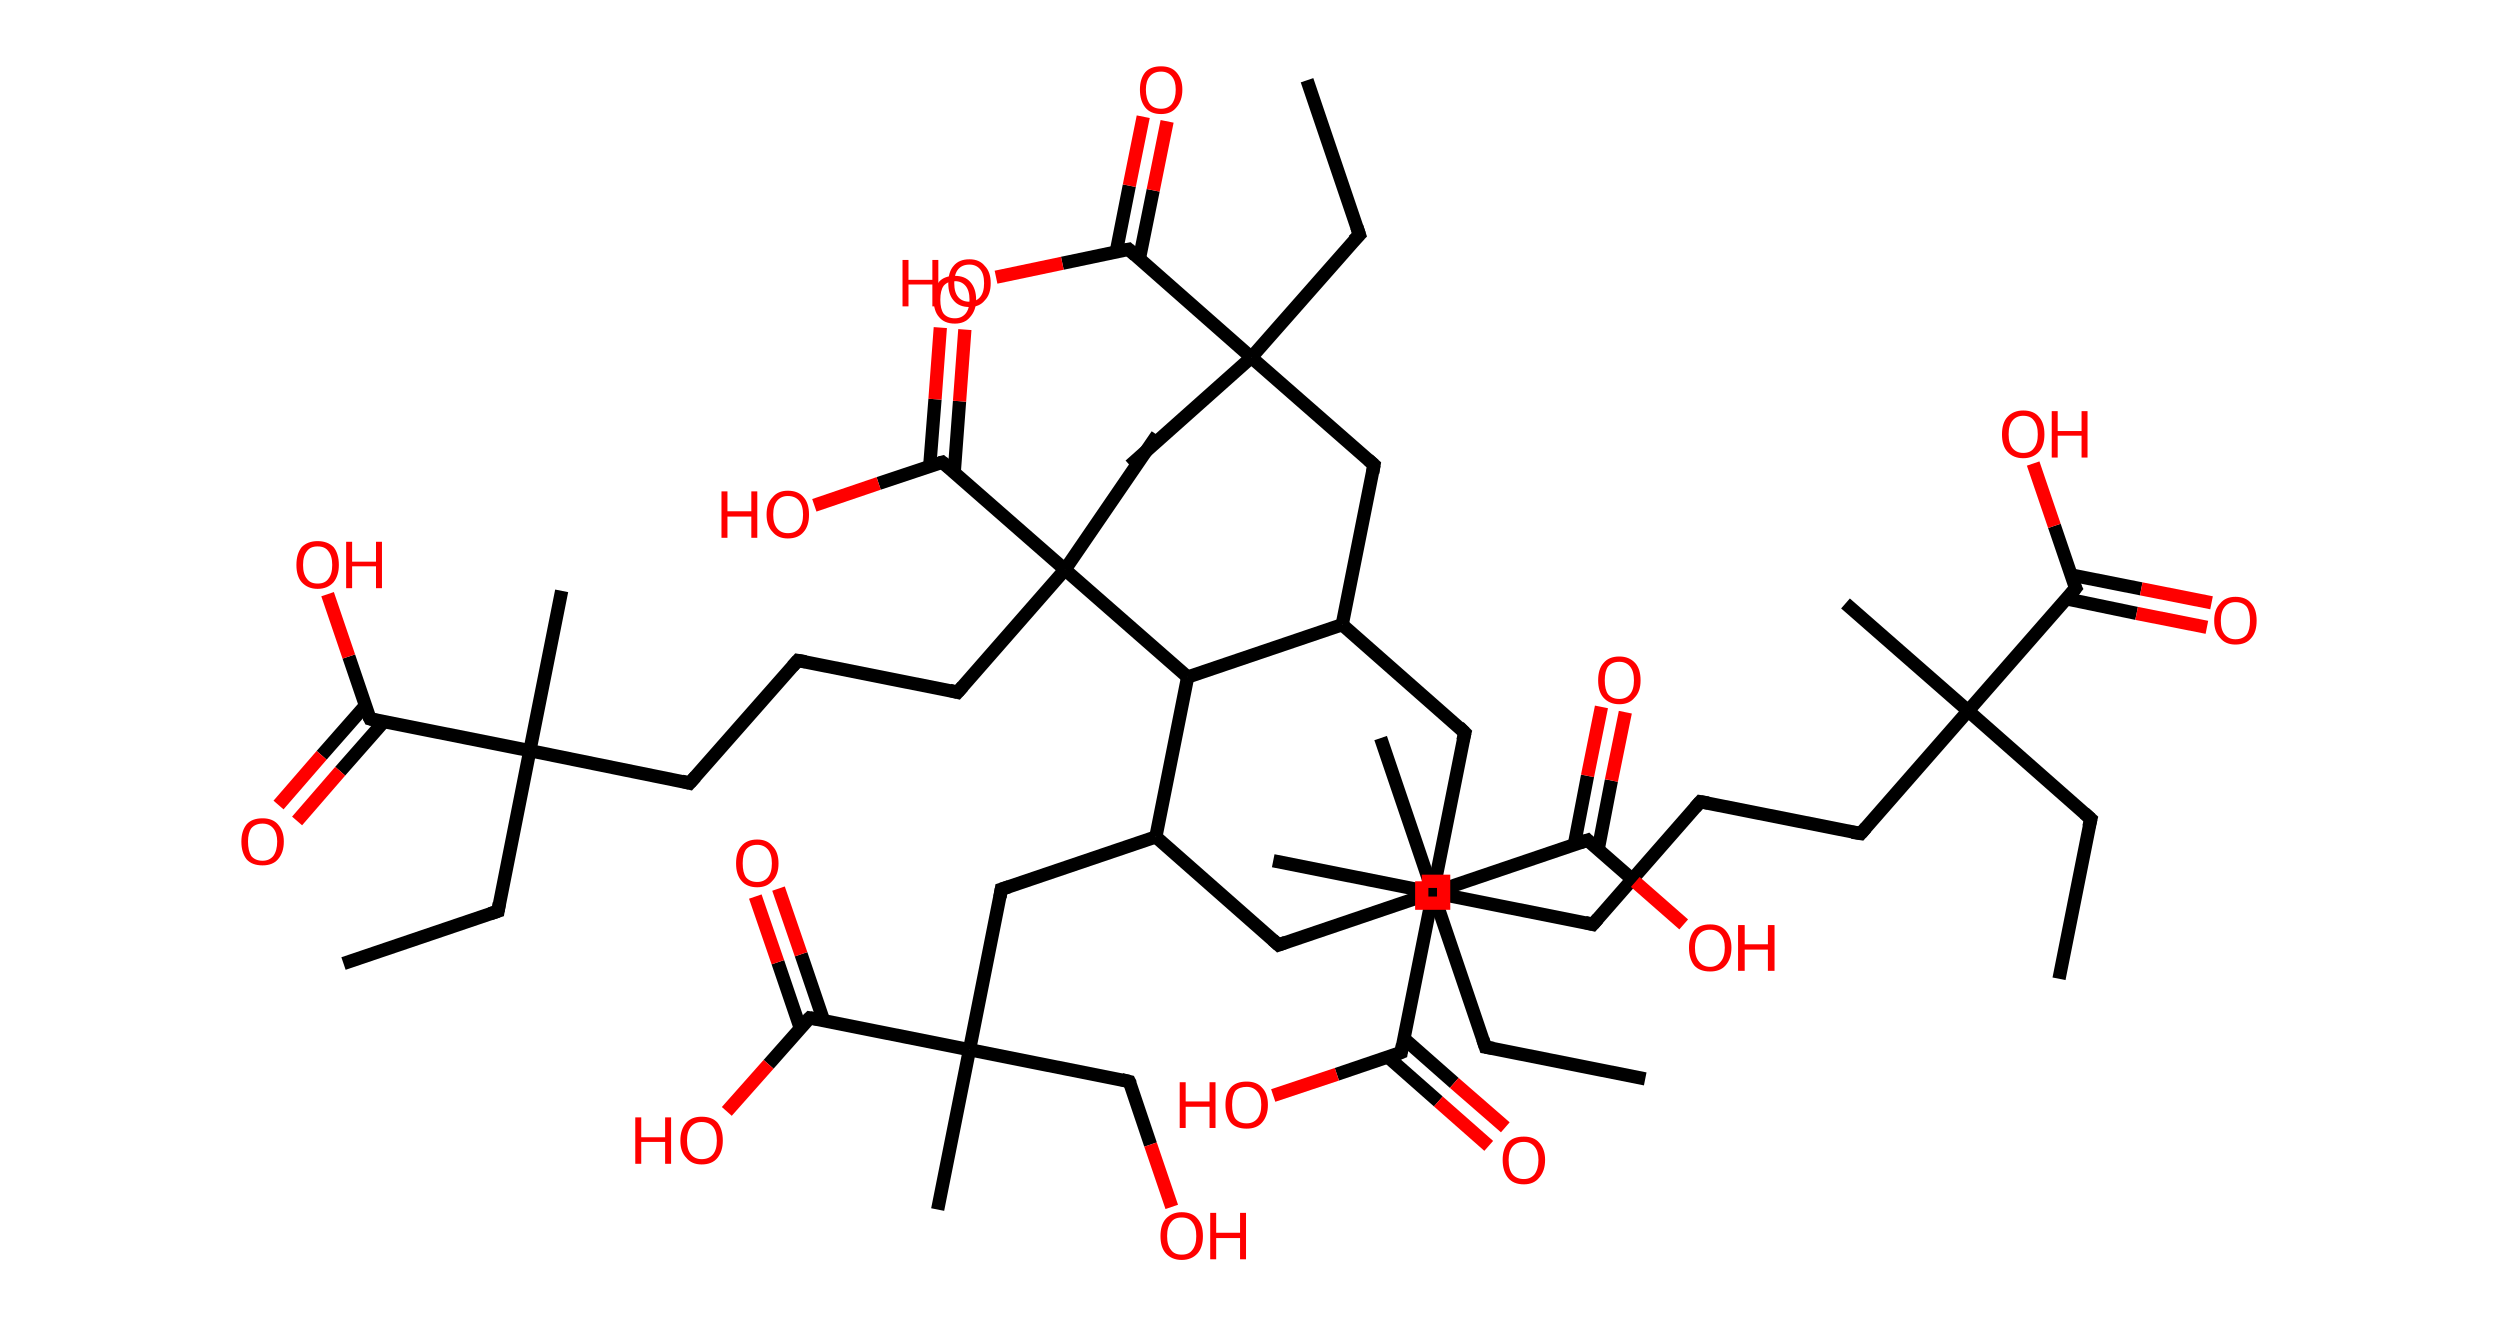 <?xml version='1.0' encoding='ASCII' standalone='yes'?>
<svg xmlns="http://www.w3.org/2000/svg" xmlns:rdkit="http://www.rdkit.org/xml" xmlns:xlink="http://www.w3.org/1999/xlink" version="1.1" baseProfile="full" xml:space="preserve" width="377px" height="200px" viewBox="0 0 377 200">
<!-- END OF HEADER -->
<rect style="opacity:1.0;fill:#FFFFFF;stroke:none" width="377.0" height="200.0" x="0.0" y="0.0"> </rect>
<path class="bond-0 atom-0 atom-1" d="M 310.5,147.6 L 315.3,123.5" style="fill:none;fill-rule:evenodd;stroke:#000000;stroke-width:2.0px;stroke-linecap:butt;stroke-linejoin:miter;stroke-opacity:1"/>
<path class="bond-1 atom-1 atom-2" d="M 315.3,123.5 L 296.8,107.2" style="fill:none;fill-rule:evenodd;stroke:#000000;stroke-width:2.0px;stroke-linecap:butt;stroke-linejoin:miter;stroke-opacity:1"/>
<path class="bond-2 atom-2 atom-3" d="M 296.8,107.2 L 278.3,91.0" style="fill:none;fill-rule:evenodd;stroke:#000000;stroke-width:2.0px;stroke-linecap:butt;stroke-linejoin:miter;stroke-opacity:1"/>
<path class="bond-3 atom-2 atom-4" d="M 296.8,107.2 L 280.6,125.7" style="fill:none;fill-rule:evenodd;stroke:#000000;stroke-width:2.0px;stroke-linecap:butt;stroke-linejoin:miter;stroke-opacity:1"/>
<path class="bond-4 atom-4 atom-5" d="M 280.6,125.7 L 256.4,120.9" style="fill:none;fill-rule:evenodd;stroke:#000000;stroke-width:2.0px;stroke-linecap:butt;stroke-linejoin:miter;stroke-opacity:1"/>
<path class="bond-5 atom-5 atom-6" d="M 256.4,120.9 L 240.2,139.4" style="fill:none;fill-rule:evenodd;stroke:#000000;stroke-width:2.0px;stroke-linecap:butt;stroke-linejoin:miter;stroke-opacity:1"/>
<path class="bond-6 atom-6 atom-7" d="M 240.2,139.4 L 216.1,134.6" style="fill:none;fill-rule:evenodd;stroke:#000000;stroke-width:2.0px;stroke-linecap:butt;stroke-linejoin:miter;stroke-opacity:1"/>
<path class="bond-7 atom-7 atom-8" d="M 216.1,134.6 L 192.0,129.8" style="fill:none;fill-rule:evenodd;stroke:#000000;stroke-width:2.0px;stroke-linecap:butt;stroke-linejoin:miter;stroke-opacity:1"/>
<path class="bond-8 atom-7 atom-9" d="M 216.1,134.6 L 220.9,110.5" style="fill:none;fill-rule:evenodd;stroke:#000000;stroke-width:2.0px;stroke-linecap:butt;stroke-linejoin:miter;stroke-opacity:1"/>
<path class="bond-9 atom-9 atom-10" d="M 220.9,110.5 L 202.4,94.2" style="fill:none;fill-rule:evenodd;stroke:#000000;stroke-width:2.0px;stroke-linecap:butt;stroke-linejoin:miter;stroke-opacity:1"/>
<path class="bond-10 atom-10 atom-11" d="M 202.4,94.2 L 207.2,70.1" style="fill:none;fill-rule:evenodd;stroke:#000000;stroke-width:2.0px;stroke-linecap:butt;stroke-linejoin:miter;stroke-opacity:1"/>
<path class="bond-11 atom-11 atom-12" d="M 207.2,70.1 L 188.7,53.9" style="fill:none;fill-rule:evenodd;stroke:#000000;stroke-width:2.0px;stroke-linecap:butt;stroke-linejoin:miter;stroke-opacity:1"/>
<path class="bond-12 atom-12 atom-13" d="M 188.7,53.9 L 170.4,70.2" style="fill:none;fill-rule:evenodd;stroke:#000000;stroke-width:2.0px;stroke-linecap:butt;stroke-linejoin:miter;stroke-opacity:1"/>
<path class="bond-13 atom-12 atom-14" d="M 188.7,53.9 L 205.0,35.4" style="fill:none;fill-rule:evenodd;stroke:#000000;stroke-width:2.0px;stroke-linecap:butt;stroke-linejoin:miter;stroke-opacity:1"/>
<path class="bond-14 atom-14 atom-15" d="M 205.0,35.4 L 197.1,12.1" style="fill:none;fill-rule:evenodd;stroke:#000000;stroke-width:2.0px;stroke-linecap:butt;stroke-linejoin:miter;stroke-opacity:1"/>
<path class="bond-15 atom-12 atom-16" d="M 188.7,53.9 L 170.2,37.6" style="fill:none;fill-rule:evenodd;stroke:#000000;stroke-width:2.0px;stroke-linecap:butt;stroke-linejoin:miter;stroke-opacity:1"/>
<path class="bond-16 atom-16 atom-17" d="M 171.8,39.1 L 173.9,28.7" style="fill:none;fill-rule:evenodd;stroke:#000000;stroke-width:2.0px;stroke-linecap:butt;stroke-linejoin:miter;stroke-opacity:1"/>
<path class="bond-16 atom-16 atom-17" d="M 173.9,28.7 L 176.0,18.3" style="fill:none;fill-rule:evenodd;stroke:#FF0000;stroke-width:2.0px;stroke-linecap:butt;stroke-linejoin:miter;stroke-opacity:1"/>
<path class="bond-16 atom-16 atom-17" d="M 168.3,38.1 L 170.3,28.0" style="fill:none;fill-rule:evenodd;stroke:#000000;stroke-width:2.0px;stroke-linecap:butt;stroke-linejoin:miter;stroke-opacity:1"/>
<path class="bond-16 atom-16 atom-17" d="M 170.3,28.0 L 172.4,17.6" style="fill:none;fill-rule:evenodd;stroke:#FF0000;stroke-width:2.0px;stroke-linecap:butt;stroke-linejoin:miter;stroke-opacity:1"/>
<path class="bond-17 atom-16 atom-18" d="M 170.2,37.6 L 160.2,39.7" style="fill:none;fill-rule:evenodd;stroke:#000000;stroke-width:2.0px;stroke-linecap:butt;stroke-linejoin:miter;stroke-opacity:1"/>
<path class="bond-17 atom-16 atom-18" d="M 160.2,39.7 L 150.2,41.8" style="fill:none;fill-rule:evenodd;stroke:#FF0000;stroke-width:2.0px;stroke-linecap:butt;stroke-linejoin:miter;stroke-opacity:1"/>
<path class="bond-18 atom-10 atom-19" d="M 202.4,94.2 L 179.1,102.1" style="fill:none;fill-rule:evenodd;stroke:#000000;stroke-width:2.0px;stroke-linecap:butt;stroke-linejoin:miter;stroke-opacity:1"/>
<path class="bond-19 atom-19 atom-20" d="M 179.1,102.1 L 174.3,126.2" style="fill:none;fill-rule:evenodd;stroke:#000000;stroke-width:2.0px;stroke-linecap:butt;stroke-linejoin:miter;stroke-opacity:1"/>
<path class="bond-20 atom-20 atom-21" d="M 174.3,126.2 L 192.8,142.5" style="fill:none;fill-rule:evenodd;stroke:#000000;stroke-width:2.0px;stroke-linecap:butt;stroke-linejoin:miter;stroke-opacity:1"/>
<path class="bond-21 atom-21 atom-22" d="M 192.8,142.5 L 216.1,134.6" style="fill:none;fill-rule:evenodd;stroke:#000000;stroke-width:2.0px;stroke-linecap:butt;stroke-linejoin:miter;stroke-opacity:1"/>
<path class="bond-22 atom-22 atom-23" d="M 216.1,134.6 L 208.2,111.3" style="fill:none;fill-rule:evenodd;stroke:#000000;stroke-width:2.0px;stroke-linecap:butt;stroke-linejoin:miter;stroke-opacity:1"/>
<path class="bond-23 atom-22 atom-24" d="M 216.1,134.6 L 224.0,157.9" style="fill:none;fill-rule:evenodd;stroke:#000000;stroke-width:2.0px;stroke-linecap:butt;stroke-linejoin:miter;stroke-opacity:1"/>
<path class="bond-24 atom-24 atom-25" d="M 224.0,157.9 L 248.1,162.7" style="fill:none;fill-rule:evenodd;stroke:#000000;stroke-width:2.0px;stroke-linecap:butt;stroke-linejoin:miter;stroke-opacity:1"/>
<path class="bond-25 atom-22 atom-26" d="M 216.1,134.6 L 239.4,126.7" style="fill:none;fill-rule:evenodd;stroke:#000000;stroke-width:2.0px;stroke-linecap:butt;stroke-linejoin:miter;stroke-opacity:1"/>
<path class="bond-26 atom-26 atom-27" d="M 241.0,128.1 L 243.0,117.7" style="fill:none;fill-rule:evenodd;stroke:#000000;stroke-width:2.0px;stroke-linecap:butt;stroke-linejoin:miter;stroke-opacity:1"/>
<path class="bond-26 atom-26 atom-27" d="M 243.0,117.7 L 245.1,107.4" style="fill:none;fill-rule:evenodd;stroke:#FF0000;stroke-width:2.0px;stroke-linecap:butt;stroke-linejoin:miter;stroke-opacity:1"/>
<path class="bond-26 atom-26 atom-27" d="M 237.4,127.4 L 239.4,117.0" style="fill:none;fill-rule:evenodd;stroke:#000000;stroke-width:2.0px;stroke-linecap:butt;stroke-linejoin:miter;stroke-opacity:1"/>
<path class="bond-26 atom-26 atom-27" d="M 239.4,117.0 L 241.5,106.6" style="fill:none;fill-rule:evenodd;stroke:#FF0000;stroke-width:2.0px;stroke-linecap:butt;stroke-linejoin:miter;stroke-opacity:1"/>
<path class="bond-27 atom-26 atom-28" d="M 239.4,126.7 L 246.6,133.0" style="fill:none;fill-rule:evenodd;stroke:#000000;stroke-width:2.0px;stroke-linecap:butt;stroke-linejoin:miter;stroke-opacity:1"/>
<path class="bond-27 atom-26 atom-28" d="M 246.6,133.0 L 253.9,139.4" style="fill:none;fill-rule:evenodd;stroke:#FF0000;stroke-width:2.0px;stroke-linecap:butt;stroke-linejoin:miter;stroke-opacity:1"/>
<path class="bond-28 atom-20 atom-29" d="M 174.3,126.2 L 151.0,134.1" style="fill:none;fill-rule:evenodd;stroke:#000000;stroke-width:2.0px;stroke-linecap:butt;stroke-linejoin:miter;stroke-opacity:1"/>
<path class="bond-29 atom-29 atom-30" d="M 151.0,134.1 L 146.2,158.3" style="fill:none;fill-rule:evenodd;stroke:#000000;stroke-width:2.0px;stroke-linecap:butt;stroke-linejoin:miter;stroke-opacity:1"/>
<path class="bond-30 atom-30 atom-31" d="M 146.2,158.3 L 141.4,182.4" style="fill:none;fill-rule:evenodd;stroke:#000000;stroke-width:2.0px;stroke-linecap:butt;stroke-linejoin:miter;stroke-opacity:1"/>
<path class="bond-31 atom-30 atom-32" d="M 146.2,158.3 L 170.3,163.1" style="fill:none;fill-rule:evenodd;stroke:#000000;stroke-width:2.0px;stroke-linecap:butt;stroke-linejoin:miter;stroke-opacity:1"/>
<path class="bond-32 atom-32 atom-33" d="M 170.3,163.1 L 173.5,172.6" style="fill:none;fill-rule:evenodd;stroke:#000000;stroke-width:2.0px;stroke-linecap:butt;stroke-linejoin:miter;stroke-opacity:1"/>
<path class="bond-32 atom-32 atom-33" d="M 173.5,172.6 L 176.7,182.0" style="fill:none;fill-rule:evenodd;stroke:#FF0000;stroke-width:2.0px;stroke-linecap:butt;stroke-linejoin:miter;stroke-opacity:1"/>
<path class="bond-33 atom-30 atom-34" d="M 146.2,158.3 L 122.1,153.5" style="fill:none;fill-rule:evenodd;stroke:#000000;stroke-width:2.0px;stroke-linecap:butt;stroke-linejoin:miter;stroke-opacity:1"/>
<path class="bond-34 atom-34 atom-35" d="M 124.2,153.9 L 120.8,143.9" style="fill:none;fill-rule:evenodd;stroke:#000000;stroke-width:2.0px;stroke-linecap:butt;stroke-linejoin:miter;stroke-opacity:1"/>
<path class="bond-34 atom-34 atom-35" d="M 120.8,143.9 L 117.4,134.0" style="fill:none;fill-rule:evenodd;stroke:#FF0000;stroke-width:2.0px;stroke-linecap:butt;stroke-linejoin:miter;stroke-opacity:1"/>
<path class="bond-34 atom-34 atom-35" d="M 120.7,155.1 L 117.3,145.1" style="fill:none;fill-rule:evenodd;stroke:#000000;stroke-width:2.0px;stroke-linecap:butt;stroke-linejoin:miter;stroke-opacity:1"/>
<path class="bond-34 atom-34 atom-35" d="M 117.3,145.1 L 113.9,135.2" style="fill:none;fill-rule:evenodd;stroke:#FF0000;stroke-width:2.0px;stroke-linecap:butt;stroke-linejoin:miter;stroke-opacity:1"/>
<path class="bond-35 atom-34 atom-36" d="M 122.1,153.5 L 115.9,160.5" style="fill:none;fill-rule:evenodd;stroke:#000000;stroke-width:2.0px;stroke-linecap:butt;stroke-linejoin:miter;stroke-opacity:1"/>
<path class="bond-35 atom-34 atom-36" d="M 115.9,160.5 L 109.6,167.6" style="fill:none;fill-rule:evenodd;stroke:#FF0000;stroke-width:2.0px;stroke-linecap:butt;stroke-linejoin:miter;stroke-opacity:1"/>
<path class="bond-36 atom-19 atom-37" d="M 179.1,102.1 L 160.6,85.9" style="fill:none;fill-rule:evenodd;stroke:#000000;stroke-width:2.0px;stroke-linecap:butt;stroke-linejoin:miter;stroke-opacity:1"/>
<path class="bond-37 atom-37 atom-38" d="M 160.6,85.9 L 174.5,65.6" style="fill:none;fill-rule:evenodd;stroke:#000000;stroke-width:2.0px;stroke-linecap:butt;stroke-linejoin:miter;stroke-opacity:1"/>
<path class="bond-38 atom-37 atom-39" d="M 160.6,85.9 L 144.4,104.4" style="fill:none;fill-rule:evenodd;stroke:#000000;stroke-width:2.0px;stroke-linecap:butt;stroke-linejoin:miter;stroke-opacity:1"/>
<path class="bond-39 atom-39 atom-40" d="M 144.4,104.4 L 120.3,99.6" style="fill:none;fill-rule:evenodd;stroke:#000000;stroke-width:2.0px;stroke-linecap:butt;stroke-linejoin:miter;stroke-opacity:1"/>
<path class="bond-40 atom-40 atom-41" d="M 120.3,99.6 L 104.0,118.1" style="fill:none;fill-rule:evenodd;stroke:#000000;stroke-width:2.0px;stroke-linecap:butt;stroke-linejoin:miter;stroke-opacity:1"/>
<path class="bond-41 atom-41 atom-42" d="M 104.0,118.1 L 79.9,113.2" style="fill:none;fill-rule:evenodd;stroke:#000000;stroke-width:2.0px;stroke-linecap:butt;stroke-linejoin:miter;stroke-opacity:1"/>
<path class="bond-42 atom-42 atom-43" d="M 79.9,113.2 L 84.7,89.1" style="fill:none;fill-rule:evenodd;stroke:#000000;stroke-width:2.0px;stroke-linecap:butt;stroke-linejoin:miter;stroke-opacity:1"/>
<path class="bond-43 atom-42 atom-44" d="M 79.9,113.2 L 75.1,137.4" style="fill:none;fill-rule:evenodd;stroke:#000000;stroke-width:2.0px;stroke-linecap:butt;stroke-linejoin:miter;stroke-opacity:1"/>
<path class="bond-44 atom-44 atom-45" d="M 75.1,137.4 L 51.8,145.3" style="fill:none;fill-rule:evenodd;stroke:#000000;stroke-width:2.0px;stroke-linecap:butt;stroke-linejoin:miter;stroke-opacity:1"/>
<path class="bond-45 atom-42 atom-46" d="M 79.9,113.2 L 55.8,108.4" style="fill:none;fill-rule:evenodd;stroke:#000000;stroke-width:2.0px;stroke-linecap:butt;stroke-linejoin:miter;stroke-opacity:1"/>
<path class="bond-46 atom-46 atom-47" d="M 55.1,106.4 L 48.5,113.9" style="fill:none;fill-rule:evenodd;stroke:#000000;stroke-width:2.0px;stroke-linecap:butt;stroke-linejoin:miter;stroke-opacity:1"/>
<path class="bond-46 atom-46 atom-47" d="M 48.5,113.9 L 42.0,121.4" style="fill:none;fill-rule:evenodd;stroke:#FF0000;stroke-width:2.0px;stroke-linecap:butt;stroke-linejoin:miter;stroke-opacity:1"/>
<path class="bond-46 atom-46 atom-47" d="M 57.9,108.8 L 51.3,116.3" style="fill:none;fill-rule:evenodd;stroke:#000000;stroke-width:2.0px;stroke-linecap:butt;stroke-linejoin:miter;stroke-opacity:1"/>
<path class="bond-46 atom-46 atom-47" d="M 51.3,116.3 L 44.8,123.8" style="fill:none;fill-rule:evenodd;stroke:#FF0000;stroke-width:2.0px;stroke-linecap:butt;stroke-linejoin:miter;stroke-opacity:1"/>
<path class="bond-47 atom-46 atom-48" d="M 55.8,108.4 L 52.6,99.0" style="fill:none;fill-rule:evenodd;stroke:#000000;stroke-width:2.0px;stroke-linecap:butt;stroke-linejoin:miter;stroke-opacity:1"/>
<path class="bond-47 atom-46 atom-48" d="M 52.6,99.0 L 49.4,89.6" style="fill:none;fill-rule:evenodd;stroke:#FF0000;stroke-width:2.0px;stroke-linecap:butt;stroke-linejoin:miter;stroke-opacity:1"/>
<path class="bond-48 atom-37 atom-49" d="M 160.6,85.9 L 142.1,69.7" style="fill:none;fill-rule:evenodd;stroke:#000000;stroke-width:2.0px;stroke-linecap:butt;stroke-linejoin:miter;stroke-opacity:1"/>
<path class="bond-49 atom-49 atom-50" d="M 143.9,71.2 L 144.7,60.5" style="fill:none;fill-rule:evenodd;stroke:#000000;stroke-width:2.0px;stroke-linecap:butt;stroke-linejoin:miter;stroke-opacity:1"/>
<path class="bond-49 atom-49 atom-50" d="M 144.7,60.5 L 145.5,49.7" style="fill:none;fill-rule:evenodd;stroke:#FF0000;stroke-width:2.0px;stroke-linecap:butt;stroke-linejoin:miter;stroke-opacity:1"/>
<path class="bond-49 atom-49 atom-50" d="M 140.2,70.3 L 141.0,60.2" style="fill:none;fill-rule:evenodd;stroke:#000000;stroke-width:2.0px;stroke-linecap:butt;stroke-linejoin:miter;stroke-opacity:1"/>
<path class="bond-49 atom-49 atom-50" d="M 141.0,60.2 L 141.8,49.4" style="fill:none;fill-rule:evenodd;stroke:#FF0000;stroke-width:2.0px;stroke-linecap:butt;stroke-linejoin:miter;stroke-opacity:1"/>
<path class="bond-50 atom-49 atom-51" d="M 142.1,69.7 L 132.5,72.9" style="fill:none;fill-rule:evenodd;stroke:#000000;stroke-width:2.0px;stroke-linecap:butt;stroke-linejoin:miter;stroke-opacity:1"/>
<path class="bond-50 atom-49 atom-51" d="M 132.5,72.9 L 122.8,76.2" style="fill:none;fill-rule:evenodd;stroke:#FF0000;stroke-width:2.0px;stroke-linecap:butt;stroke-linejoin:miter;stroke-opacity:1"/>
<path class="bond-51 atom-7 atom-52" d="M 216.1,134.6 L 211.3,158.7" style="fill:none;fill-rule:evenodd;stroke:#000000;stroke-width:2.0px;stroke-linecap:butt;stroke-linejoin:miter;stroke-opacity:1"/>
<path class="bond-52 atom-52 atom-53" d="M 209.3,159.4 L 216.9,166.1" style="fill:none;fill-rule:evenodd;stroke:#000000;stroke-width:2.0px;stroke-linecap:butt;stroke-linejoin:miter;stroke-opacity:1"/>
<path class="bond-52 atom-52 atom-53" d="M 216.9,166.1 L 224.5,172.8" style="fill:none;fill-rule:evenodd;stroke:#FF0000;stroke-width:2.0px;stroke-linecap:butt;stroke-linejoin:miter;stroke-opacity:1"/>
<path class="bond-52 atom-52 atom-53" d="M 211.7,156.6 L 219.3,163.3" style="fill:none;fill-rule:evenodd;stroke:#000000;stroke-width:2.0px;stroke-linecap:butt;stroke-linejoin:miter;stroke-opacity:1"/>
<path class="bond-52 atom-52 atom-53" d="M 219.3,163.3 L 227.0,170.0" style="fill:none;fill-rule:evenodd;stroke:#FF0000;stroke-width:2.0px;stroke-linecap:butt;stroke-linejoin:miter;stroke-opacity:1"/>
<path class="bond-53 atom-52 atom-54" d="M 211.3,158.7 L 201.6,162.0" style="fill:none;fill-rule:evenodd;stroke:#000000;stroke-width:2.0px;stroke-linecap:butt;stroke-linejoin:miter;stroke-opacity:1"/>
<path class="bond-53 atom-52 atom-54" d="M 201.6,162.0 L 192.0,165.2" style="fill:none;fill-rule:evenodd;stroke:#FF0000;stroke-width:2.0px;stroke-linecap:butt;stroke-linejoin:miter;stroke-opacity:1"/>
<path class="bond-54 atom-2 atom-55" d="M 296.8,107.2 L 313.0,88.7" style="fill:none;fill-rule:evenodd;stroke:#000000;stroke-width:2.0px;stroke-linecap:butt;stroke-linejoin:miter;stroke-opacity:1"/>
<path class="bond-55 atom-55 atom-56" d="M 311.6,90.3 L 322.2,92.5" style="fill:none;fill-rule:evenodd;stroke:#000000;stroke-width:2.0px;stroke-linecap:butt;stroke-linejoin:miter;stroke-opacity:1"/>
<path class="bond-55 atom-55 atom-56" d="M 322.2,92.5 L 332.8,94.6" style="fill:none;fill-rule:evenodd;stroke:#FF0000;stroke-width:2.0px;stroke-linecap:butt;stroke-linejoin:miter;stroke-opacity:1"/>
<path class="bond-55 atom-55 atom-56" d="M 312.3,86.7 L 322.9,88.8" style="fill:none;fill-rule:evenodd;stroke:#000000;stroke-width:2.0px;stroke-linecap:butt;stroke-linejoin:miter;stroke-opacity:1"/>
<path class="bond-55 atom-55 atom-56" d="M 322.9,88.8 L 333.5,90.9" style="fill:none;fill-rule:evenodd;stroke:#FF0000;stroke-width:2.0px;stroke-linecap:butt;stroke-linejoin:miter;stroke-opacity:1"/>
<path class="bond-56 atom-55 atom-57" d="M 313.0,88.7 L 309.8,79.3" style="fill:none;fill-rule:evenodd;stroke:#000000;stroke-width:2.0px;stroke-linecap:butt;stroke-linejoin:miter;stroke-opacity:1"/>
<path class="bond-56 atom-55 atom-57" d="M 309.8,79.3 L 306.6,69.9" style="fill:none;fill-rule:evenodd;stroke:#FF0000;stroke-width:2.0px;stroke-linecap:butt;stroke-linejoin:miter;stroke-opacity:1"/>
<path d="M 315.0,124.7 L 315.3,123.5 L 314.3,122.6" style="fill:none;stroke:#000000;stroke-width:2.0px;stroke-linecap:butt;stroke-linejoin:miter;stroke-opacity:1;"/>
<path d="M 281.4,124.8 L 280.6,125.7 L 279.3,125.5" style="fill:none;stroke:#000000;stroke-width:2.0px;stroke-linecap:butt;stroke-linejoin:miter;stroke-opacity:1;"/>
<path d="M 257.6,121.1 L 256.4,120.9 L 255.6,121.8" style="fill:none;stroke:#000000;stroke-width:2.0px;stroke-linecap:butt;stroke-linejoin:miter;stroke-opacity:1;"/>
<path d="M 241.0,138.5 L 240.2,139.4 L 239.0,139.1" style="fill:none;stroke:#000000;stroke-width:2.0px;stroke-linecap:butt;stroke-linejoin:miter;stroke-opacity:1;"/>
<path d="M 220.6,111.7 L 220.9,110.5 L 220.0,109.6" style="fill:none;stroke:#000000;stroke-width:2.0px;stroke-linecap:butt;stroke-linejoin:miter;stroke-opacity:1;"/>
<path d="M 207.0,71.3 L 207.2,70.1 L 206.3,69.3" style="fill:none;stroke:#000000;stroke-width:2.0px;stroke-linecap:butt;stroke-linejoin:miter;stroke-opacity:1;"/>
<path d="M 204.1,36.3 L 205.0,35.4 L 204.6,34.2" style="fill:none;stroke:#000000;stroke-width:2.0px;stroke-linecap:butt;stroke-linejoin:miter;stroke-opacity:1;"/>
<path d="M 171.2,38.5 L 170.2,37.6 L 169.7,37.7" style="fill:none;stroke:#000000;stroke-width:2.0px;stroke-linecap:butt;stroke-linejoin:miter;stroke-opacity:1;"/>
<path d="M 191.9,141.7 L 192.8,142.5 L 193.9,142.1" style="fill:none;stroke:#000000;stroke-width:2.0px;stroke-linecap:butt;stroke-linejoin:miter;stroke-opacity:1;"/>
<path d="M 223.6,156.7 L 224.0,157.9 L 225.2,158.1" style="fill:none;stroke:#000000;stroke-width:2.0px;stroke-linecap:butt;stroke-linejoin:miter;stroke-opacity:1;"/>
<path d="M 238.2,127.1 L 239.4,126.7 L 239.7,127.0" style="fill:none;stroke:#000000;stroke-width:2.0px;stroke-linecap:butt;stroke-linejoin:miter;stroke-opacity:1;"/>
<path d="M 152.2,133.7 L 151.0,134.1 L 150.8,135.3" style="fill:none;stroke:#000000;stroke-width:2.0px;stroke-linecap:butt;stroke-linejoin:miter;stroke-opacity:1;"/>
<path d="M 169.1,162.8 L 170.3,163.1 L 170.5,163.5" style="fill:none;stroke:#000000;stroke-width:2.0px;stroke-linecap:butt;stroke-linejoin:miter;stroke-opacity:1;"/>
<path d="M 123.3,153.7 L 122.1,153.5 L 121.8,153.8" style="fill:none;stroke:#000000;stroke-width:2.0px;stroke-linecap:butt;stroke-linejoin:miter;stroke-opacity:1;"/>
<path d="M 145.2,103.5 L 144.4,104.4 L 143.2,104.1" style="fill:none;stroke:#000000;stroke-width:2.0px;stroke-linecap:butt;stroke-linejoin:miter;stroke-opacity:1;"/>
<path d="M 121.5,99.8 L 120.3,99.6 L 119.5,100.5" style="fill:none;stroke:#000000;stroke-width:2.0px;stroke-linecap:butt;stroke-linejoin:miter;stroke-opacity:1;"/>
<path d="M 104.9,117.1 L 104.0,118.1 L 102.8,117.8" style="fill:none;stroke:#000000;stroke-width:2.0px;stroke-linecap:butt;stroke-linejoin:miter;stroke-opacity:1;"/>
<path d="M 75.3,136.2 L 75.1,137.4 L 73.9,137.8" style="fill:none;stroke:#000000;stroke-width:2.0px;stroke-linecap:butt;stroke-linejoin:miter;stroke-opacity:1;"/>
<path d="M 57.0,108.7 L 55.8,108.4 L 55.6,108.0" style="fill:none;stroke:#000000;stroke-width:2.0px;stroke-linecap:butt;stroke-linejoin:miter;stroke-opacity:1;"/>
<path d="M 143.1,70.5 L 142.1,69.7 L 141.7,69.8" style="fill:none;stroke:#000000;stroke-width:2.0px;stroke-linecap:butt;stroke-linejoin:miter;stroke-opacity:1;"/>
<path d="M 211.5,157.5 L 211.3,158.7 L 210.8,158.9" style="fill:none;stroke:#000000;stroke-width:2.0px;stroke-linecap:butt;stroke-linejoin:miter;stroke-opacity:1;"/>
<path d="M 312.2,89.7 L 313.0,88.7 L 312.8,88.3" style="fill:none;stroke:#000000;stroke-width:2.0px;stroke-linecap:butt;stroke-linejoin:miter;stroke-opacity:1;"/>
<path class="atom-17" d="M 171.9 13.5 Q 171.9 11.9, 172.7 10.9 Q 173.5 10.0, 175.1 10.0 Q 176.6 10.0, 177.4 10.9 Q 178.3 11.9, 178.3 13.5 Q 178.3 15.2, 177.4 16.2 Q 176.6 17.2, 175.1 17.2 Q 173.5 17.2, 172.7 16.2 Q 171.9 15.2, 171.9 13.5 M 175.1 16.4 Q 176.1 16.4, 176.7 15.7 Q 177.3 14.9, 177.3 13.5 Q 177.3 12.2, 176.7 11.5 Q 176.1 10.8, 175.1 10.8 Q 174.0 10.8, 173.4 11.5 Q 172.8 12.2, 172.8 13.5 Q 172.8 14.9, 173.4 15.7 Q 174.0 16.4, 175.1 16.4 " fill="#FF0000"/>
<path class="atom-18" d="M 136.1 39.2 L 137.0 39.2 L 137.0 42.2 L 140.6 42.2 L 140.6 39.2 L 141.5 39.2 L 141.5 46.2 L 140.6 46.2 L 140.6 42.9 L 137.0 42.9 L 137.0 46.2 L 136.1 46.2 L 136.1 39.2 " fill="#FF0000"/>
<path class="atom-18" d="M 143.0 42.7 Q 143.0 41.0, 143.8 40.1 Q 144.6 39.1, 146.2 39.1 Q 147.7 39.1, 148.5 40.1 Q 149.4 41.0, 149.4 42.7 Q 149.4 44.4, 148.5 45.3 Q 147.7 46.3, 146.2 46.3 Q 144.6 46.3, 143.8 45.3 Q 143.0 44.4, 143.0 42.7 M 146.2 45.5 Q 147.2 45.5, 147.8 44.8 Q 148.4 44.1, 148.4 42.7 Q 148.4 41.3, 147.8 40.6 Q 147.2 39.9, 146.2 39.9 Q 145.1 39.9, 144.5 40.6 Q 143.9 41.3, 143.9 42.7 Q 143.9 44.1, 144.5 44.8 Q 145.1 45.5, 146.2 45.5 " fill="#FF0000"/>
<path class="atom-27" d="M 241.0 102.6 Q 241.0 100.9, 241.8 100.0 Q 242.6 99.0, 244.2 99.0 Q 245.7 99.0, 246.6 100.0 Q 247.4 100.9, 247.4 102.6 Q 247.4 104.3, 246.5 105.2 Q 245.7 106.2, 244.2 106.2 Q 242.7 106.2, 241.8 105.2 Q 241.0 104.3, 241.0 102.6 M 244.2 105.4 Q 245.2 105.4, 245.8 104.7 Q 246.4 104.0, 246.4 102.6 Q 246.4 101.2, 245.8 100.5 Q 245.2 99.8, 244.2 99.8 Q 243.1 99.8, 242.5 100.5 Q 242.0 101.2, 242.0 102.6 Q 242.0 104.0, 242.5 104.7 Q 243.1 105.4, 244.2 105.4 " fill="#FF0000"/>
<path class="atom-28" d="M 254.7 142.9 Q 254.7 141.3, 255.5 140.3 Q 256.3 139.4, 257.9 139.4 Q 259.4 139.4, 260.2 140.3 Q 261.1 141.3, 261.1 142.9 Q 261.1 144.6, 260.2 145.6 Q 259.4 146.5, 257.9 146.5 Q 256.3 146.5, 255.5 145.6 Q 254.7 144.6, 254.7 142.9 M 257.9 145.8 Q 258.9 145.8, 259.5 145.0 Q 260.1 144.3, 260.1 142.9 Q 260.1 141.6, 259.5 140.9 Q 258.9 140.2, 257.9 140.2 Q 256.8 140.2, 256.2 140.9 Q 255.6 141.6, 255.6 142.9 Q 255.6 144.3, 256.2 145.0 Q 256.8 145.8, 257.9 145.8 " fill="#FF0000"/>
<path class="atom-28" d="M 262.1 139.5 L 263.1 139.5 L 263.1 142.4 L 266.6 142.4 L 266.6 139.5 L 267.6 139.5 L 267.6 146.4 L 266.6 146.4 L 266.6 143.2 L 263.1 143.2 L 263.1 146.4 L 262.1 146.4 L 262.1 139.5 " fill="#FF0000"/>
<path class="atom-33" d="M 175.0 186.4 Q 175.0 184.7, 175.8 183.8 Q 176.7 182.8, 178.2 182.8 Q 179.8 182.8, 180.6 183.8 Q 181.4 184.7, 181.4 186.4 Q 181.4 188.1, 180.6 189.0 Q 179.7 190.0, 178.2 190.0 Q 176.7 190.0, 175.8 189.0 Q 175.0 188.1, 175.0 186.4 M 178.2 189.2 Q 179.3 189.2, 179.8 188.5 Q 180.4 187.8, 180.4 186.4 Q 180.4 185.0, 179.8 184.3 Q 179.3 183.6, 178.2 183.6 Q 177.1 183.6, 176.6 184.3 Q 176.0 185.0, 176.0 186.4 Q 176.0 187.8, 176.6 188.5 Q 177.1 189.2, 178.2 189.2 " fill="#FF0000"/>
<path class="atom-33" d="M 182.5 182.9 L 183.4 182.9 L 183.4 185.9 L 187.0 185.9 L 187.0 182.9 L 187.9 182.9 L 187.9 189.9 L 187.0 189.9 L 187.0 186.7 L 183.4 186.7 L 183.4 189.9 L 182.5 189.9 L 182.5 182.9 " fill="#FF0000"/>
<path class="atom-35" d="M 111.0 130.2 Q 111.0 128.5, 111.8 127.6 Q 112.6 126.6, 114.2 126.6 Q 115.7 126.6, 116.5 127.6 Q 117.4 128.5, 117.4 130.2 Q 117.4 131.9, 116.5 132.8 Q 115.7 133.8, 114.2 133.8 Q 112.6 133.8, 111.8 132.8 Q 111.0 131.9, 111.0 130.2 M 114.2 133.0 Q 115.2 133.0, 115.8 132.3 Q 116.4 131.6, 116.4 130.2 Q 116.4 128.8, 115.8 128.1 Q 115.2 127.4, 114.2 127.4 Q 113.1 127.4, 112.5 128.1 Q 112.0 128.8, 112.0 130.2 Q 112.0 131.6, 112.5 132.3 Q 113.1 133.0, 114.2 133.0 " fill="#FF0000"/>
<path class="atom-36" d="M 95.8 168.5 L 96.7 168.5 L 96.7 171.5 L 100.3 171.5 L 100.3 168.5 L 101.2 168.5 L 101.2 175.5 L 100.3 175.5 L 100.3 172.2 L 96.7 172.2 L 96.7 175.5 L 95.8 175.5 L 95.8 168.5 " fill="#FF0000"/>
<path class="atom-36" d="M 102.6 172.0 Q 102.6 170.3, 103.5 169.3 Q 104.3 168.4, 105.8 168.4 Q 107.4 168.4, 108.2 169.3 Q 109.0 170.3, 109.0 172.0 Q 109.0 173.6, 108.2 174.6 Q 107.4 175.6, 105.8 175.6 Q 104.3 175.6, 103.5 174.6 Q 102.6 173.7, 102.6 172.0 M 105.8 174.8 Q 106.9 174.8, 107.5 174.1 Q 108.1 173.4, 108.1 172.0 Q 108.1 170.6, 107.5 169.9 Q 106.9 169.2, 105.8 169.2 Q 104.8 169.2, 104.2 169.9 Q 103.6 170.6, 103.6 172.0 Q 103.6 173.4, 104.2 174.1 Q 104.8 174.8, 105.8 174.8 " fill="#FF0000"/>
<path class="atom-47" d="M 36.4 126.9 Q 36.4 125.3, 37.2 124.3 Q 38.0 123.4, 39.6 123.4 Q 41.1 123.4, 41.9 124.3 Q 42.8 125.3, 42.8 126.9 Q 42.8 128.6, 41.9 129.6 Q 41.1 130.5, 39.6 130.5 Q 38.0 130.5, 37.2 129.6 Q 36.4 128.6, 36.4 126.9 M 39.6 129.8 Q 40.6 129.8, 41.2 129.1 Q 41.8 128.3, 41.8 126.9 Q 41.8 125.6, 41.2 124.9 Q 40.6 124.2, 39.6 124.2 Q 38.5 124.2, 37.9 124.9 Q 37.4 125.6, 37.4 126.9 Q 37.4 128.3, 37.9 129.1 Q 38.5 129.8, 39.6 129.8 " fill="#FF0000"/>
<path class="atom-48" d="M 44.7 85.2 Q 44.7 83.5, 45.5 82.5 Q 46.4 81.6, 47.9 81.6 Q 49.4 81.6, 50.3 82.5 Q 51.1 83.5, 51.1 85.2 Q 51.1 86.8, 50.3 87.8 Q 49.4 88.8, 47.9 88.8 Q 46.4 88.8, 45.5 87.8 Q 44.7 86.9, 44.7 85.2 M 47.9 88.0 Q 49.0 88.0, 49.5 87.3 Q 50.1 86.6, 50.1 85.2 Q 50.1 83.8, 49.5 83.1 Q 49.0 82.4, 47.9 82.4 Q 46.8 82.4, 46.3 83.1 Q 45.7 83.8, 45.7 85.2 Q 45.7 86.6, 46.3 87.3 Q 46.8 88.0, 47.9 88.0 " fill="#FF0000"/>
<path class="atom-48" d="M 52.2 81.7 L 53.1 81.7 L 53.1 84.7 L 56.7 84.7 L 56.7 81.7 L 57.6 81.7 L 57.6 88.7 L 56.7 88.7 L 56.7 85.4 L 53.1 85.4 L 53.1 88.7 L 52.2 88.7 L 52.2 81.7 " fill="#FF0000"/>
<path class="atom-50" d="M 140.8 45.2 Q 140.8 43.5, 141.6 42.5 Q 142.4 41.6, 144.0 41.6 Q 145.5 41.6, 146.3 42.5 Q 147.2 43.5, 147.2 45.2 Q 147.2 46.8, 146.3 47.8 Q 145.5 48.8, 144.0 48.8 Q 142.4 48.8, 141.6 47.8 Q 140.8 46.9, 140.8 45.2 M 144.0 48.0 Q 145.0 48.0, 145.6 47.3 Q 146.2 46.6, 146.2 45.2 Q 146.2 43.8, 145.6 43.1 Q 145.0 42.4, 144.0 42.4 Q 142.9 42.4, 142.3 43.1 Q 141.8 43.8, 141.8 45.2 Q 141.8 46.6, 142.3 47.3 Q 142.9 48.0, 144.0 48.0 " fill="#FF0000"/>
<path class="atom-51" d="M 108.8 74.1 L 109.7 74.1 L 109.7 77.1 L 113.3 77.1 L 113.3 74.1 L 114.2 74.1 L 114.2 81.1 L 113.3 81.1 L 113.3 77.9 L 109.7 77.9 L 109.7 81.1 L 108.8 81.1 L 108.8 74.1 " fill="#FF0000"/>
<path class="atom-51" d="M 115.6 77.6 Q 115.6 75.9, 116.5 75.0 Q 117.3 74.0, 118.8 74.0 Q 120.4 74.0, 121.2 75.0 Q 122.0 75.9, 122.0 77.6 Q 122.0 79.3, 121.2 80.2 Q 120.4 81.2, 118.8 81.2 Q 117.3 81.2, 116.5 80.2 Q 115.6 79.3, 115.6 77.6 M 118.8 80.4 Q 119.9 80.4, 120.5 79.7 Q 121.1 79.0, 121.1 77.6 Q 121.1 76.2, 120.5 75.5 Q 119.9 74.8, 118.8 74.8 Q 117.8 74.8, 117.2 75.5 Q 116.6 76.2, 116.6 77.6 Q 116.6 79.0, 117.2 79.7 Q 117.8 80.4, 118.8 80.4 " fill="#FF0000"/>
<path class="atom-53" d="M 226.6 174.9 Q 226.6 173.3, 227.4 172.3 Q 228.2 171.4, 229.8 171.4 Q 231.3 171.4, 232.1 172.3 Q 233.0 173.3, 233.0 174.9 Q 233.0 176.6, 232.1 177.6 Q 231.3 178.6, 229.8 178.6 Q 228.2 178.6, 227.4 177.6 Q 226.6 176.6, 226.6 174.9 M 229.8 177.8 Q 230.8 177.8, 231.4 177.1 Q 232.0 176.3, 232.0 174.9 Q 232.0 173.6, 231.4 172.9 Q 230.8 172.2, 229.8 172.2 Q 228.7 172.2, 228.1 172.9 Q 227.5 173.6, 227.5 174.9 Q 227.5 176.4, 228.1 177.1 Q 228.7 177.8, 229.8 177.8 " fill="#FF0000"/>
<path class="atom-54" d="M 177.9 163.2 L 178.8 163.2 L 178.8 166.1 L 182.4 166.1 L 182.4 163.2 L 183.3 163.2 L 183.3 170.1 L 182.4 170.1 L 182.4 166.9 L 178.8 166.9 L 178.8 170.1 L 177.9 170.1 L 177.9 163.2 " fill="#FF0000"/>
<path class="atom-54" d="M 184.8 166.6 Q 184.8 164.9, 185.6 164.0 Q 186.4 163.1, 188.0 163.1 Q 189.5 163.1, 190.3 164.0 Q 191.2 164.9, 191.2 166.6 Q 191.2 168.3, 190.3 169.3 Q 189.5 170.2, 188.0 170.2 Q 186.4 170.2, 185.6 169.3 Q 184.8 168.3, 184.8 166.6 M 188.0 169.4 Q 189.0 169.4, 189.6 168.7 Q 190.2 168.0, 190.2 166.6 Q 190.2 165.2, 189.6 164.6 Q 189.0 163.9, 188.0 163.9 Q 186.9 163.9, 186.3 164.5 Q 185.8 165.2, 185.8 166.6 Q 185.8 168.0, 186.3 168.7 Q 186.9 169.4, 188.0 169.4 " fill="#FF0000"/>
<path class="atom-56" d="M 333.9 93.6 Q 333.9 91.9, 334.8 91.0 Q 335.6 90.0, 337.1 90.0 Q 338.7 90.0, 339.5 91.0 Q 340.3 91.9, 340.3 93.6 Q 340.3 95.3, 339.5 96.2 Q 338.7 97.2, 337.1 97.2 Q 335.6 97.2, 334.8 96.2 Q 333.9 95.3, 333.9 93.6 M 337.1 96.4 Q 338.2 96.4, 338.8 95.7 Q 339.3 95.0, 339.3 93.6 Q 339.3 92.2, 338.8 91.5 Q 338.2 90.8, 337.1 90.8 Q 336.1 90.8, 335.5 91.5 Q 334.9 92.2, 334.9 93.6 Q 334.9 95.0, 335.5 95.7 Q 336.1 96.4, 337.1 96.4 " fill="#FF0000"/>
<path class="atom-57" d="M 301.9 65.5 Q 301.9 63.8, 302.7 62.9 Q 303.6 61.9, 305.1 61.9 Q 306.7 61.9, 307.5 62.9 Q 308.3 63.8, 308.3 65.5 Q 308.3 67.2, 307.5 68.1 Q 306.6 69.1, 305.1 69.1 Q 303.6 69.1, 302.7 68.1 Q 301.9 67.2, 301.9 65.5 M 305.1 68.3 Q 306.2 68.3, 306.7 67.6 Q 307.3 66.9, 307.3 65.5 Q 307.3 64.1, 306.7 63.4 Q 306.2 62.7, 305.1 62.7 Q 304.1 62.7, 303.5 63.4 Q 302.9 64.1, 302.9 65.5 Q 302.9 66.9, 303.5 67.6 Q 304.1 68.3, 305.1 68.3 " fill="#FF0000"/>
<path class="atom-57" d="M 309.4 62.0 L 310.3 62.0 L 310.3 65.0 L 313.9 65.0 L 313.9 62.0 L 314.8 62.0 L 314.8 69.0 L 313.9 69.0 L 313.9 65.7 L 310.3 65.7 L 310.3 69.0 L 309.4 69.0 L 309.4 62.0 " fill="#FF0000"/>
<path class="atom-7" d="M 214.4,132.9 L 214.4,136.2 L 217.7,136.2 L 217.7,132.9 L 214.4,132.9" style="fill:none;stroke:#FF0000;stroke-width:2.0px;stroke-linecap:butt;stroke-linejoin:miter;stroke-opacity:1;"/>
</svg>
